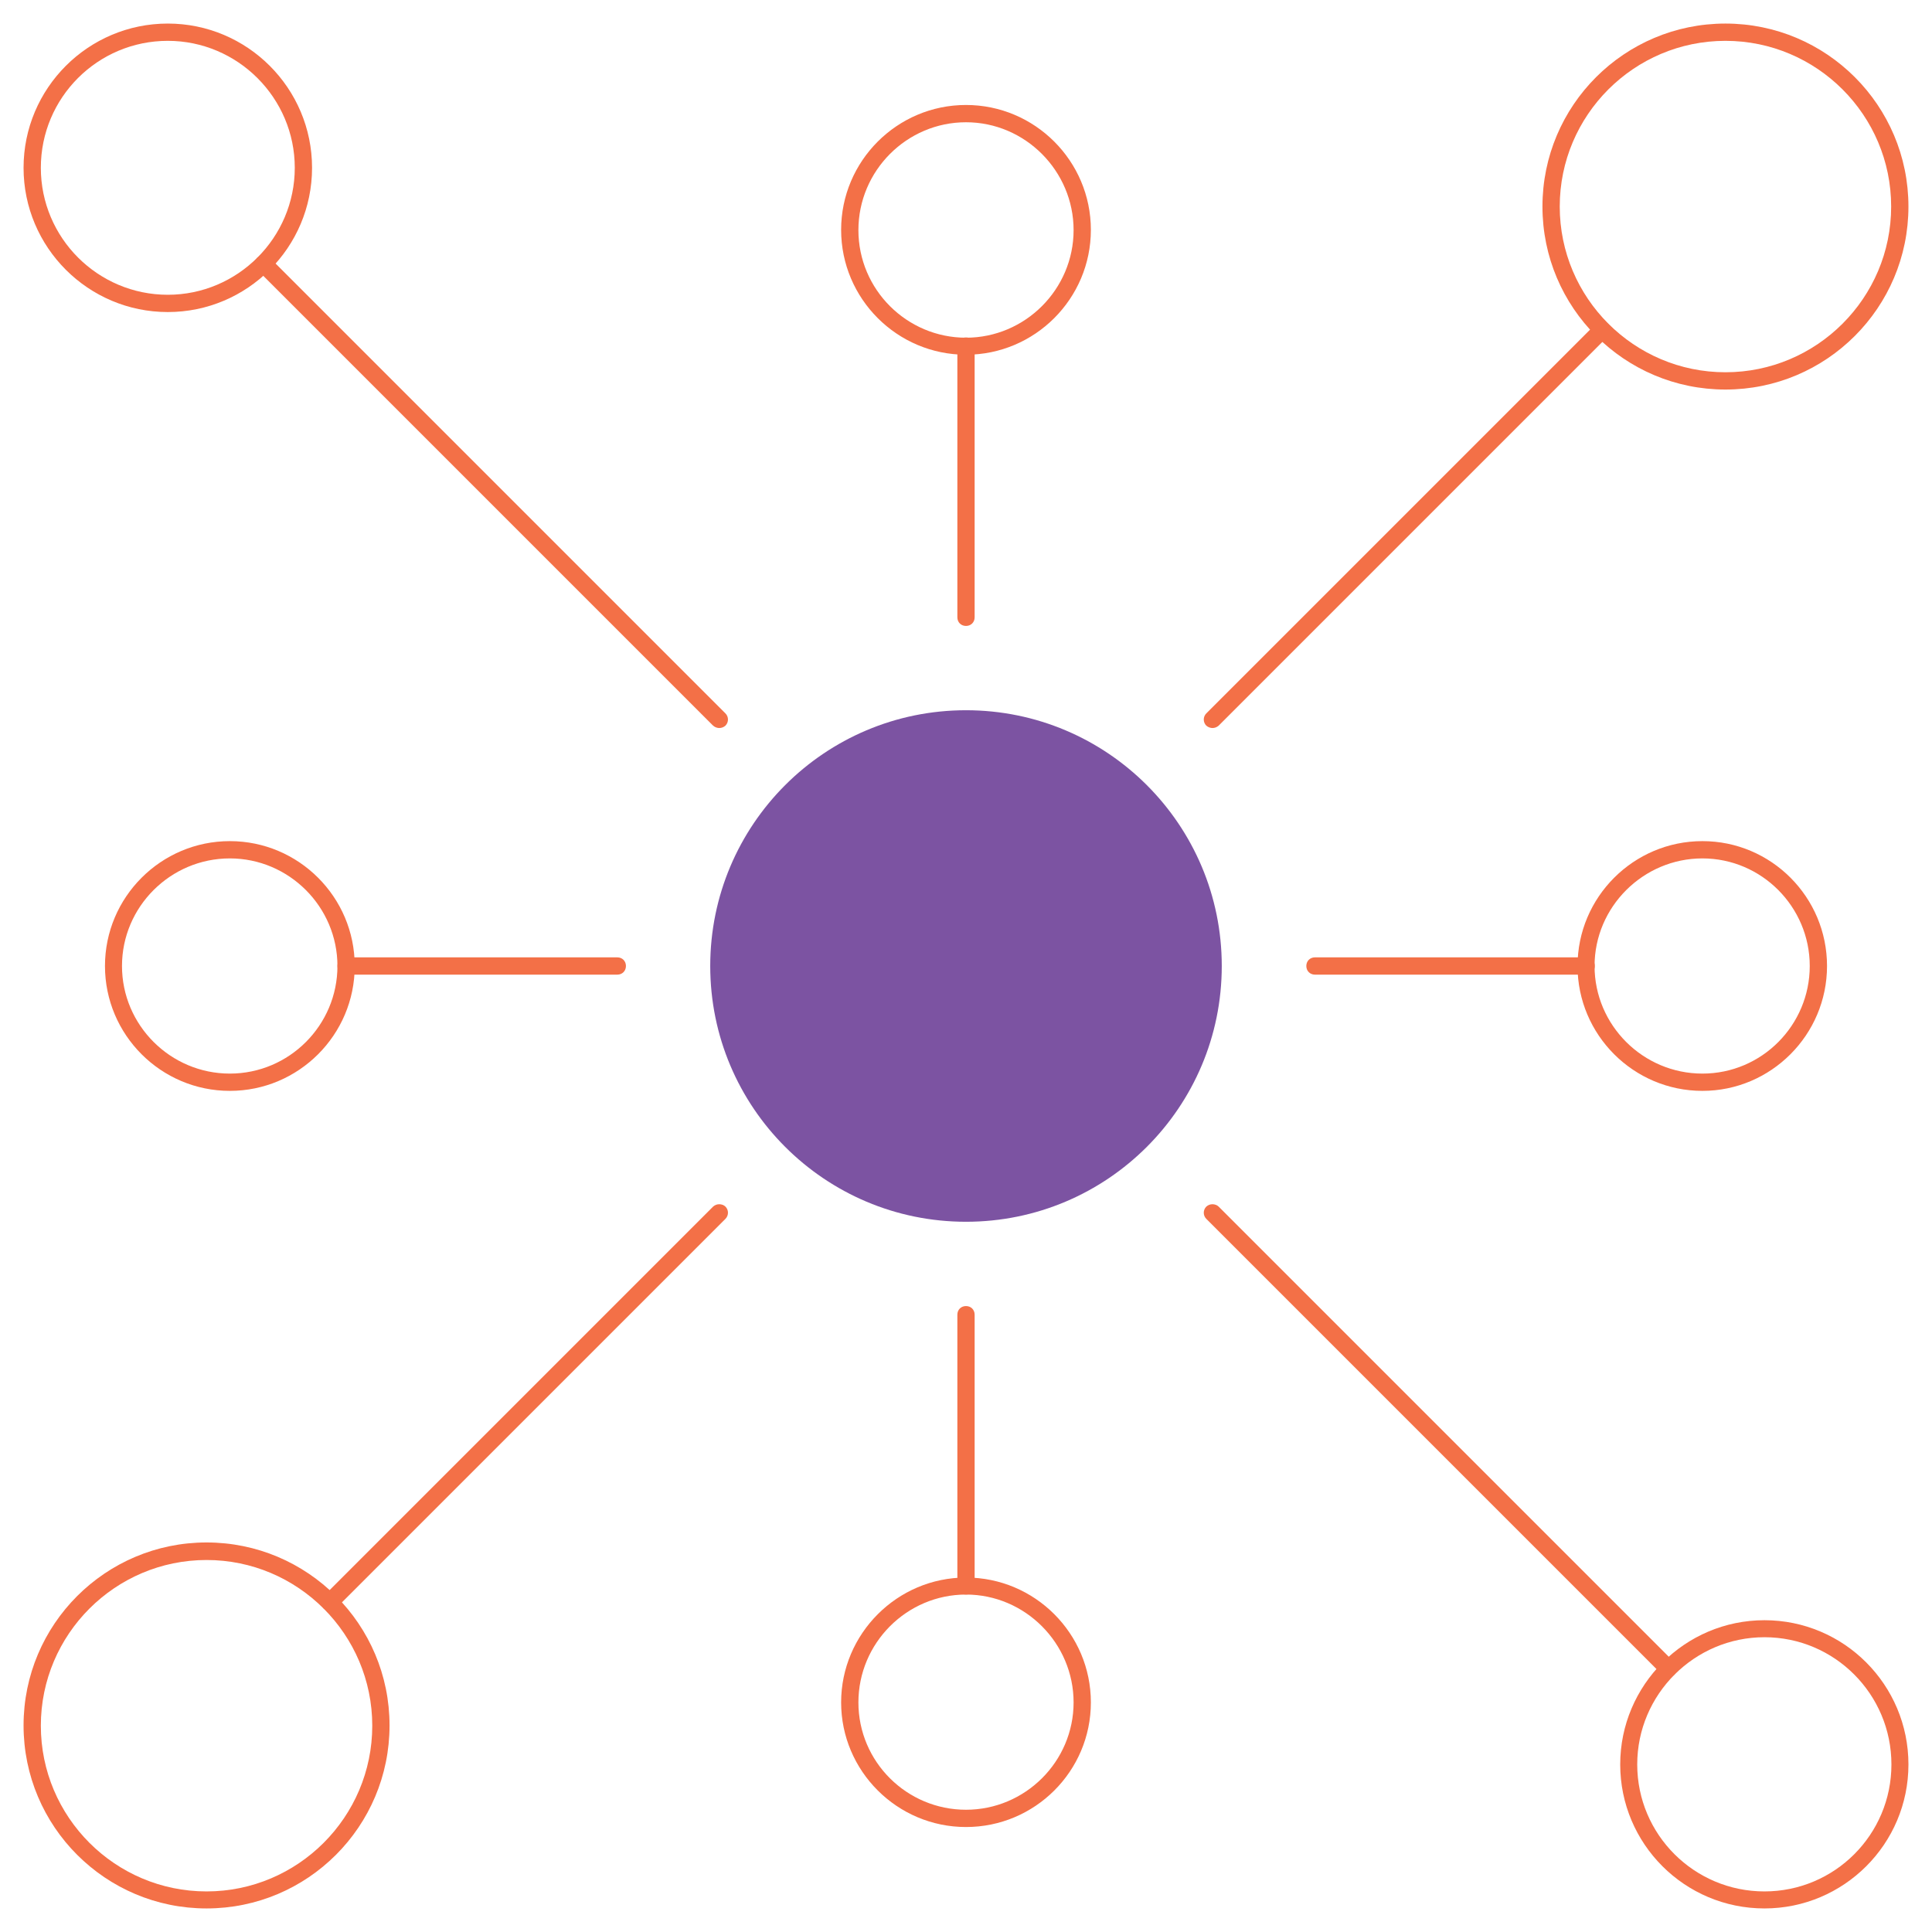 <?xml version="1.0" encoding="UTF-8"?>
<svg id="Layer_4" data-name="Layer 4" xmlns="http://www.w3.org/2000/svg" viewBox="0 0 73.8 73.8">
  <defs>
    <style>
      .cls-1 {
        fill: #7c53a2;
      }

      .cls-2 {
        fill: #f37047;
      }
    </style>
  </defs>
  <circle class="cls-1" cx="36.9" cy="36.9" r="9.77"/>
  <path class="cls-2" d="M65.91,14.88c-3.86,0-6.99-3.13-6.99-6.99s3.13-6.99,6.99-6.99,6.99,3.13,6.99,6.99-3.13,6.99-6.99,6.99ZM65.91,1.56c-3.49,0-6.33,2.84-6.33,6.33s2.84,6.33,6.33,6.33,6.33-2.84,6.33-6.33-2.84-6.33-6.33-6.33Z"/>
  <path class="cls-2" d="M7.89,72.9c-3.86,0-6.99-3.13-6.99-6.99s3.13-6.99,6.99-6.99,6.99,3.13,6.99,6.99-3.13,6.99-6.99,6.99ZM7.89,59.59c-3.49,0-6.33,2.84-6.33,6.33s2.84,6.33,6.33,6.33,6.33-2.84,6.33-6.33-2.84-6.33-6.33-6.33Z"/>
  <path class="cls-2" d="M6.41,11.92c-3.04,0-5.51-2.47-5.51-5.51S3.37.9,6.41.9s5.51,2.47,5.51,5.51-2.47,5.51-5.51,5.51ZM6.41,1.56C3.73,1.56,1.56,3.73,1.56,6.41s2.18,4.85,4.85,4.85,4.85-2.18,4.85-4.85S9.08,1.56,6.41,1.56Z"/>
  <path class="cls-2" d="M67.4,72.9c-3.05,0-5.51-2.47-5.51-5.5s2.47-5.51,5.51-5.51,5.5,2.47,5.5,5.51-2.47,5.5-5.5,5.5ZM67.4,62.54c-2.67,0-4.86,2.18-4.86,4.86s2.18,4.85,4.86,4.85,4.85-2.17,4.85-4.85-2.17-4.86-4.85-4.86Z"/>
  <path class="cls-2" d="M63.73,64.06c-.08,0-.16-.03-.24-.09l-17.41-17.41c-.13-.13-.13-.34,0-.47.13-.12.34-.12.47,0l17.41,17.41c.12.13.12.34,0,.47-.07.06-.15.09-.24.09Z"/>
  <path class="cls-2" d="M27.48,27.81c-.08,0-.17-.03-.24-.09L9.83,10.31c-.13-.13-.13-.34,0-.47.13-.12.34-.12.47,0l17.41,17.41c.13.13.13.34,0,.47-.07.06-.15.09-.24.09Z"/>
  <path class="cls-2" d="M46.32,27.81c-.08,0-.17-.03-.24-.09-.13-.13-.13-.34,0-.47l14.88-14.88c.14-.12.33-.12.47,0,.12.13.12.34,0,.47l-14.88,14.88c-.07.06-.15.09-.24.09Z"/>
  <path class="cls-2" d="M12.6,61.53c-.08,0-.17-.03-.24-.09-.13-.13-.13-.34,0-.47l14.88-14.88c.13-.12.34-.12.47,0,.13.13.13.34,0,.47l-14.88,14.88c-.07.06-.15.09-.24.09Z"/>
  <path class="cls-2" d="M36.9,13.55c-2.63,0-4.77-2.14-4.77-4.77s2.14-4.77,4.77-4.77,4.77,2.14,4.77,4.77-2.14,4.77-4.77,4.77ZM36.9,4.67c-2.26,0-4.11,1.85-4.11,4.12s1.85,4.11,4.11,4.11,4.11-1.85,4.11-4.11-1.85-4.12-4.11-4.12Z"/>
  <path class="cls-2" d="M36.9,69.79c-2.63,0-4.77-2.14-4.77-4.76s2.14-4.77,4.77-4.77,4.77,2.14,4.77,4.77-2.14,4.76-4.77,4.76ZM36.9,60.91c-2.26,0-4.11,1.85-4.11,4.12s1.85,4.1,4.11,4.1,4.11-1.84,4.11-4.1-1.85-4.12-4.11-4.12Z"/>
  <path class="cls-2" d="M8.78,41.67c-2.63,0-4.77-2.14-4.77-4.77s2.14-4.77,4.77-4.77,4.77,2.14,4.77,4.77-2.14,4.77-4.77,4.77ZM8.78,32.79c-2.27,0-4.12,1.85-4.12,4.11s1.85,4.11,4.12,4.11,4.11-1.85,4.11-4.11-1.85-4.11-4.11-4.11Z"/>
  <path class="cls-2" d="M65.03,41.67c-2.63,0-4.77-2.14-4.77-4.77s2.14-4.77,4.77-4.77,4.76,2.14,4.76,4.77-2.14,4.77-4.76,4.77ZM65.03,32.79c-2.26,0-4.12,1.85-4.12,4.11s1.85,4.11,4.12,4.11,4.1-1.85,4.1-4.11-1.84-4.11-4.1-4.11Z"/>
  <path class="cls-2" d="M36.9,23.91c-.19,0-.33-.14-.33-.33v-10.36c0-.19.14-.33.33-.33s.33.14.33.33v10.36c0,.19-.14.33-.33.33Z"/>
  <path class="cls-2" d="M60.59,37.23h-10.36c-.19,0-.33-.14-.33-.33s.14-.33.33-.33h10.36c.19,0,.33.14.33.33s-.14.33-.33.33Z"/>
  <path class="cls-2" d="M23.58,37.23h-10.36c-.19,0-.33-.14-.33-.33s.14-.33.33-.33h10.36c.19,0,.33.14.33.33s-.14.33-.33.33Z"/>
  <path class="cls-2" d="M36.9,60.91c-.19,0-.33-.14-.33-.33v-10.36c0-.19.14-.33.33-.33s.33.14.33.33v10.36c0,.19-.14.33-.33.33Z"/>
</svg>